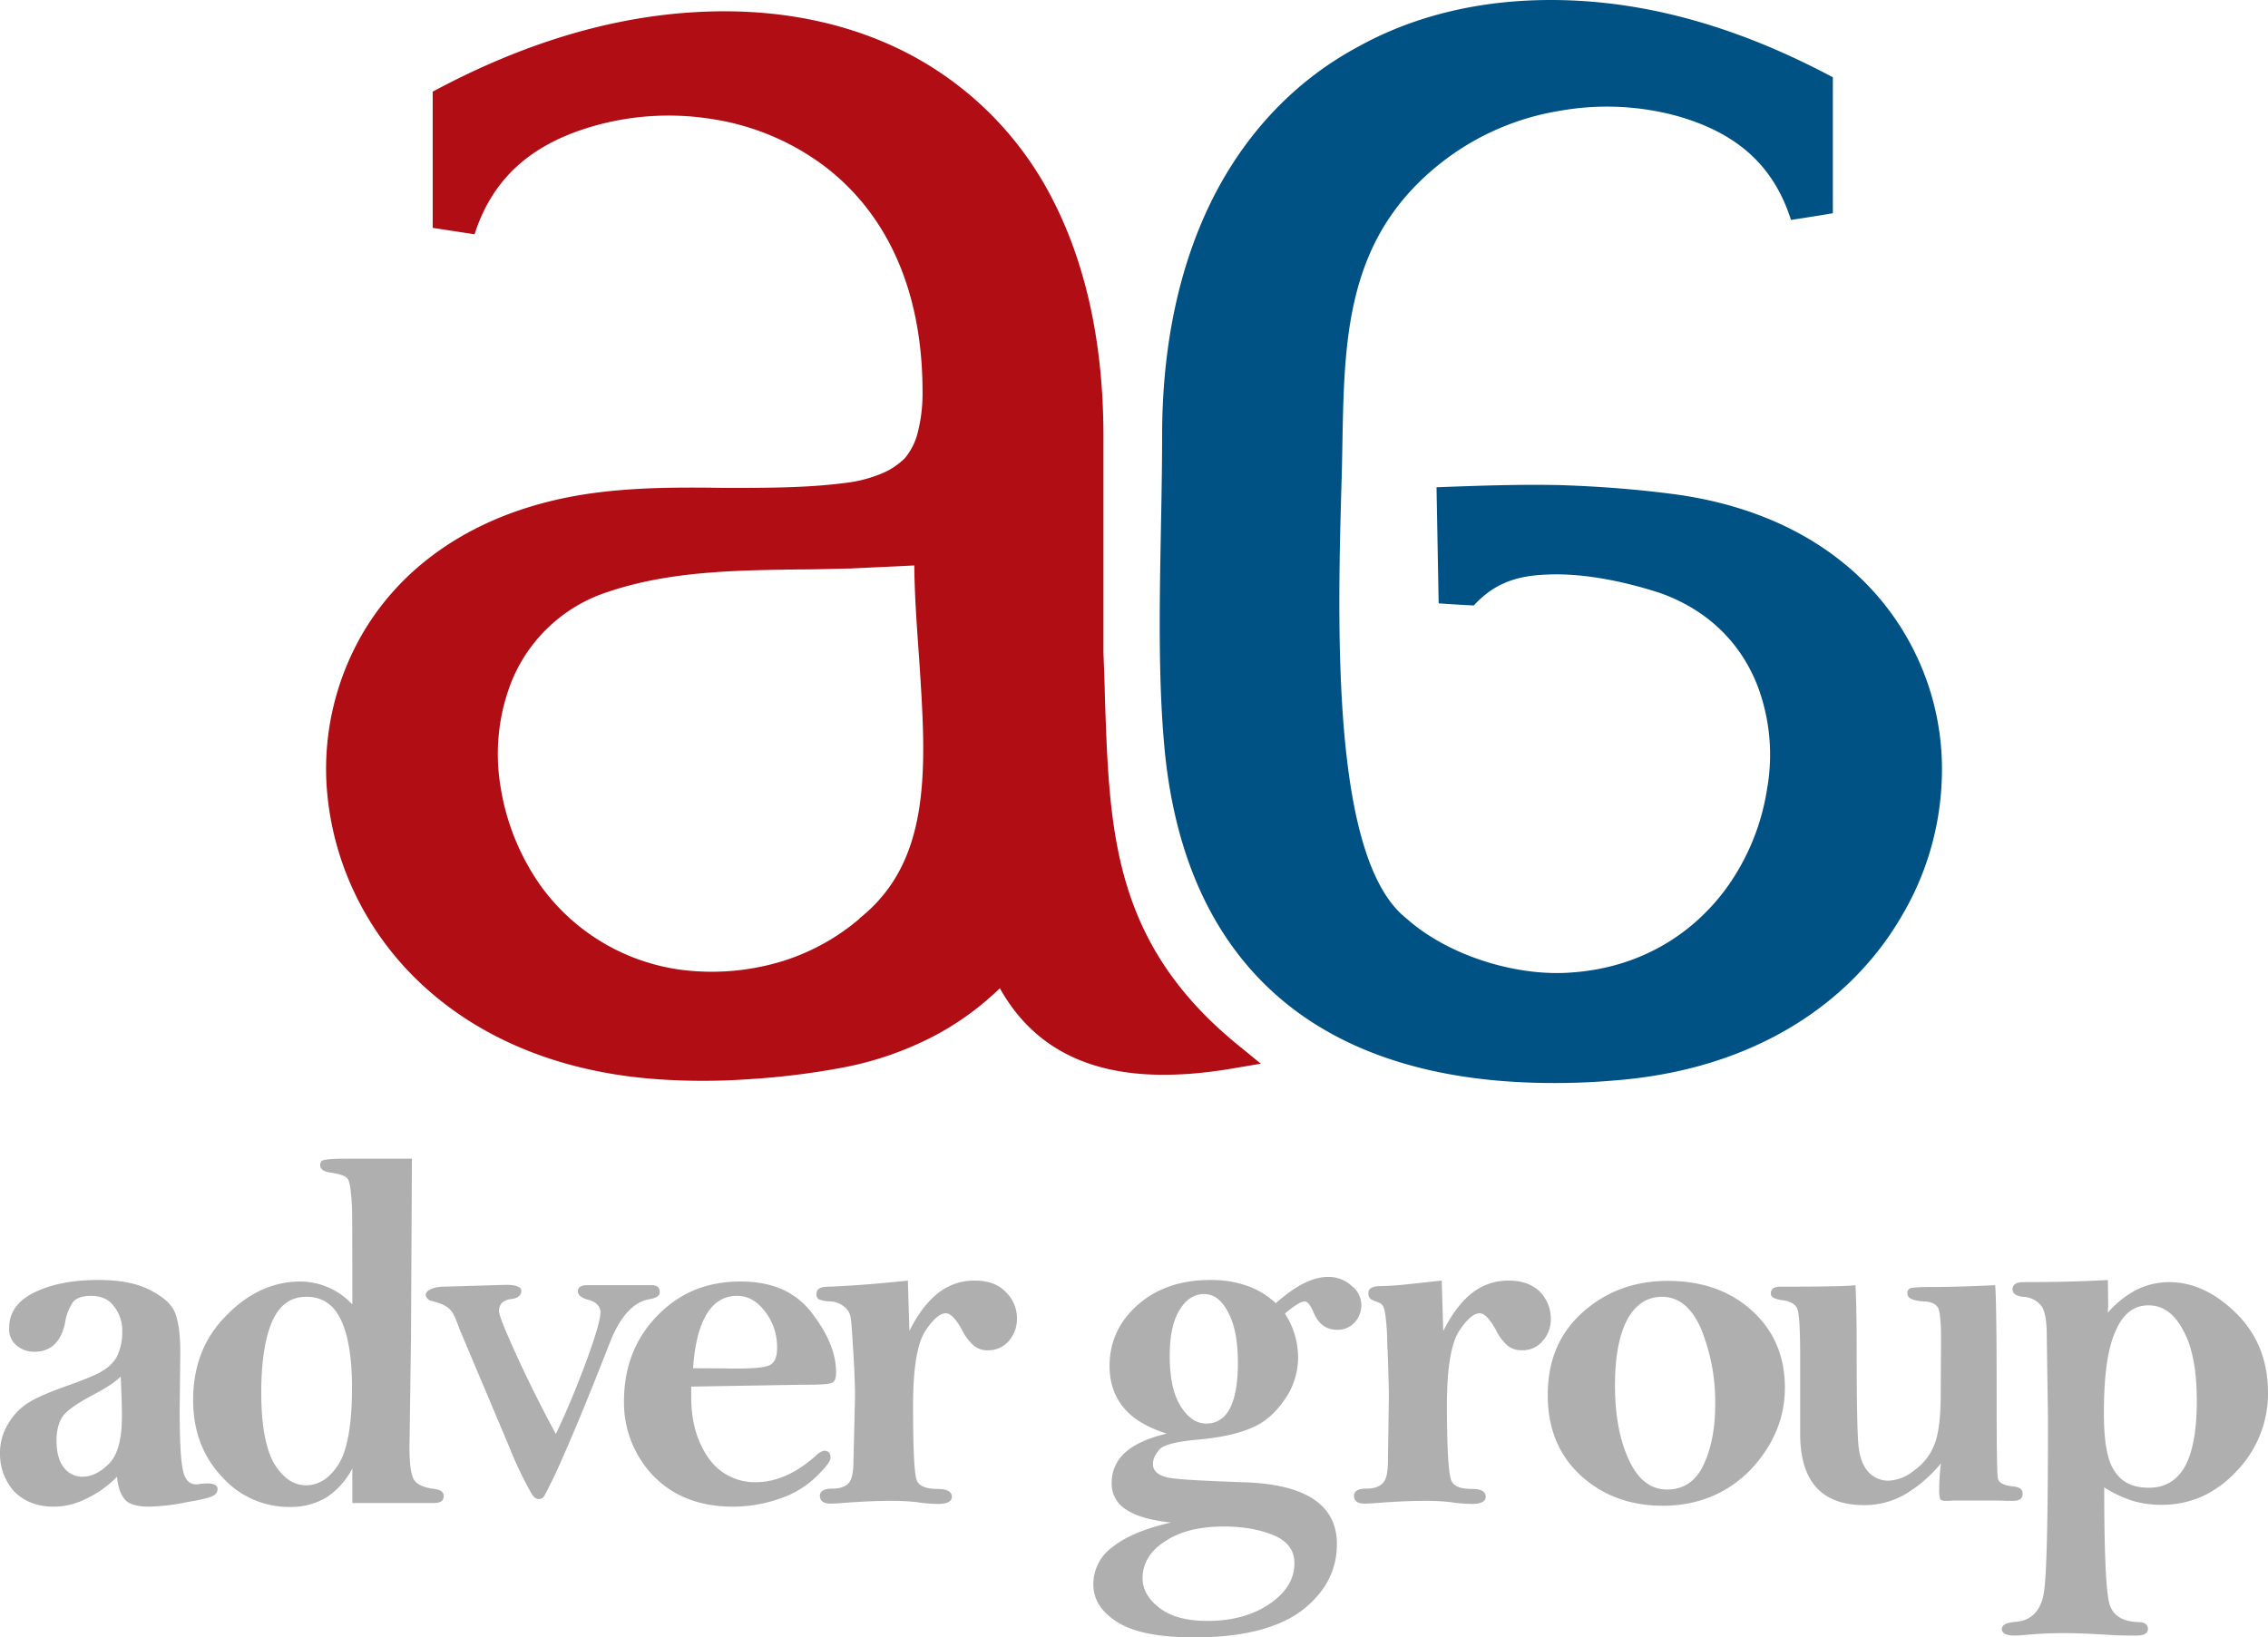 <svg xmlns="http://www.w3.org/2000/svg" viewBox="0 0 742.2 536"><defs><style>.cls-1{fill:#afafaf}</style></defs><g id="Слой_2" data-name="Слой 2"><g id="Слой_1-2" data-name="Слой 1"><path d="M115.3 427c0-15.8 0-26.5-.1-31.8-.3-5.3-.7-8.3-1.4-9.3s-2.6-1.6-5.9-2.1c-2.1-.3-3.1-1.2-3.1-2.3 0-.9.2-1.6 1.1-1.7.7-.3 3-.5 7-.5h21.9l-.3 58.4-.5 36.3c0 5.6.6 9.2 1.6 10.6s3.2 2.4 6.6 2.8c2 .3 3 1 3 2.3 0 1.6-1 2.3-3.2 2.3h-26.7v-11.3a25.51 25.51 0 01-8.5 9.5 22.73 22.73 0 01-11.9 3.1 29.32 29.32 0 01-22.1-9.7c-6.3-6.6-9.6-15-9.6-25.3 0-11.3 3.7-20.6 11-27.8 7.1-7.3 15.3-11 24.1-11a23.39 23.39 0 0117 7.5m-29.8 28.9c0 10.4 1.4 18.1 4.1 23 2.9 4.8 6.3 7.3 10.6 7.3 4.1 0 7.7-2.3 10.6-6.9s4.4-13.1 4.4-25.1c0-10-1.3-17.3-3.7-22.3s-6.2-7.4-11.2-7.4-8.7 2.5-11.1 7.8-3.7 13.2-3.7 23.6zm604.3-26.2a31.43 31.43 0 019.4-7.5 24.28 24.28 0 0110.6-2.5c7.7 0 15 3.3 22 10.2 6.8 6.7 10.4 15.4 10.4 26a36.63 36.63 0 01-10.4 25.8c-6.9 7.3-15 10.9-24.4 10.9a32.72 32.72 0 01-9.8-1.4 41.19 41.19 0 01-9-4.3c0 21.8.6 34.7 1.8 38.4s4.4 5.6 9.7 5.7c2 .1 2.8.9 2.8 2.3s-1.3 2.1-3.8 2.1c-1.5 0-3.7 0-6.9-.1-6.3-.4-12-.7-16.7-.7-3.3 0-7.1.1-11.7.5-2.3.2-3.7.3-4.5.3-2.7 0-4.2-.7-4.2-2.1s1.5-2.2 4.7-2.4c5-.5 8-3.6 9-9.2s1.4-24.8 1.4-57.7l-.4-26.8c0-5.2-.7-8.6-2-10a8.1 8.1 0 00-6-2.7c-2-.3-3.2-1-3.2-2.5s1.3-2.3 3.6-2.3c9.7 0 18.9-.2 27.6-.7l.1 8.3c0 .3-.1 1.2-.1 2.4m29.1 29c0-10-1.4-17.7-4.4-23.1-2.9-5.6-6.7-8.3-11.4-8.3-4.9 0-8.5 2.9-10.9 8.7-2.6 5.9-3.7 14.7-3.7 26.6 0 9.3 1.1 15.7 3.6 19.1 2.3 3.6 6 5.3 11.1 5.3 5.3 0 9.2-2.3 11.9-7.1 2.5-4.7 3.8-11.7 3.8-21.2z" class="cls-1"/><path d="M607.2 420.7c.3 5.6.4 13.3.4 23.2 0 14.7.2 24.3.5 28.4s1.3 7.1 3.1 9.3a8.92 8.92 0 006.6 3.1 13.84 13.84 0 008.5-3.3 18.3 18.3 0 006.6-8.2c1.5-3.5 2.2-9.2 2.2-17l.1-18.2c0-4.8-.3-8-.8-9.5s-2.3-2.5-5.3-2.5c-3.3-.3-4.9-1.1-4.9-2.5a1.69 1.69 0 011.2-1.9 51.42 51.42 0 016.2-.3c7.6 0 14.7-.3 21.3-.6.3 2.2.5 13.9.5 35.2 0 17 .1 26.4.4 28s2.1 2.4 5.3 2.7c2 .3 2.8 1 2.8 2.4 0 1.6-1 2.3-3.3 2.3h-2c-1.5-.1-3.2-.1-5.4-.1h-12a21.06 21.06 0 01-2.3.1c-1 0-1.7-.1-2-.6a12.32 12.32 0 01-.3-3.1 62.16 62.16 0 01.6-8.6 44.62 44.62 0 01-12 10.3 26.67 26.67 0 01-13.1 3.4q-21 0-21-23.4v-25.4c0-8.9-.3-14-1-15.6-.6-1.4-2.3-2.4-5-2.7-2.5-.4-3.6-1.1-3.6-2.1 0-1.6 1-2.3 3.1-2.3 14.7 0 22.9-.2 24.6-.5z" class="cls-1"/><path d="M584.1 454.2c0 10.1-3.8 19-11.3 27-7.6 7.7-17.2 11.7-28.7 11.7-10.6 0-19.6-3.3-26.8-9.9s-10.8-15.4-10.8-26.3c0-11.2 3.7-20.2 11.4-27.1s17-10.3 27.9-10.3c11.3 0 20.4 3.3 27.5 9.7 7.2 6.6 10.8 14.9 10.8 25.2m-22.8 5.5a63.51 63.51 0 00-4.5-24.4c-3-7.1-7.3-10.8-12.9-10.8-4.8 0-8.7 2.5-11.4 7.5-2.7 5.2-4 12.3-4 21.5 0 10 1.6 18.1 4.6 24.5s7.1 9.6 12.5 9.6c5.2 0 9.2-2.6 11.7-7.7s4-11.7 4-20.2zm-89-24c2.8-5.5 5.9-9.7 9.5-12.5a19.07 19.07 0 0112-4c4.1 0 7.4 1.1 10 3.5a12.63 12.63 0 013.7 9 10.47 10.47 0 01-2.7 7.3 8.4 8.4 0 01-6.6 3 7.3 7.3 0 01-4.7-1.4 16.42 16.42 0 01-4-5.3c-2-3.6-3.7-5.4-5.3-5.4-2 0-4.3 2.1-6.9 6.1-2.5 4.2-3.8 12.2-3.8 24 0 15 .6 23.3 1.6 25s3.1 2.4 6.7 2.4c3 0 4.4.9 4.4 2.6 0 1.4-1.4 2.3-4.4 2.3a46.32 46.32 0 01-7.2-.6 75.13 75.13 0 00-8-.4c-5.4 0-10.8.3-16.1.7-2.3.2-3.6.2-4 .2-2.3 0-3.4-.9-3.4-2.6 0-1.4 1.2-2.3 4-2.3s4.4-.7 5.5-1.9 1.6-3.5 1.6-7.4l.3-20.5c0-4.2-.2-9.3-.4-15.6-.2-.7 0-4.7-.5-9.3-.7-7.3-1.5-5.3-5.1-7.4a2.4 2.4 0 01-.7-1.9c0-1.6 1.4-2.3 4.1-2.3 5-.1 7.7-.5 19.9-1.8zm-54.8-9.1c6.4-5.7 12.1-8.6 17-8.6a11.06 11.06 0 017.8 2.9 8 8 0 013.2 6.4 8.29 8.29 0 01-2.2 5.6 7.4 7.4 0 01-5.8 2.4c-3.4 0-6-1.8-7.6-5.6-1-2.4-2-3.7-3-3.7s-3.3 1.3-6.4 4a26.5 26.5 0 014.3 14.2 24.13 24.13 0 01-4.5 14.1c-3 4.3-6.5 7.4-10.7 9.1-4.3 1.9-10.1 3.2-18 3.9q-9.75.9-12 3c-1.4 1.6-2.3 3.1-2.3 5 0 2.1 1.6 3.6 4.6 4.3s11.2 1.1 24.6 1.6c20.7.5 31 7.4 31 20.2 0 8.8-3.9 16-11.6 21.9-7.7 5.7-19.4 8.7-35 8.7-11.7 0-20.1-1.7-25.4-5.1s-7.7-7.5-7.7-12.2a14.94 14.94 0 016.3-12.3c4.2-3.4 10.7-6.1 19.1-8-6.4-.7-11.3-2-14.6-4.2a9.88 9.88 0 01-4.8-8.9 13 13 0 014.5-9.9c3-2.7 7.6-4.7 13.5-6.1-6.2-2-10.9-4.7-14-8.4s-4.7-8.3-4.7-13.7c0-8 3.1-14.7 9.4-20.2s14.3-8 23.6-8a35.14 35.14 0 0112 1.9 26.68 26.68 0 019.4 5.7m-34.7 17.3c0 7 1.1 12.4 3.5 16.3s5.2 5.8 8.5 5.8 6-1.7 7.7-5 2.6-8.3 2.6-14.8c0-7-1-12.6-3.2-16.6-2-4-4.7-6-7.8-6-3.3 0-6 1.7-8.2 5.4s-3.1 8.6-3.1 14.9m-8.9 72.7c0 3.7 1.9 7 5.6 9.8s8.8 4.2 15.7 4.2c8.1 0 14.9-1.9 20.3-5.6s8.1-8.1 8.1-13.3c0-4-2.1-7.1-6.5-9s-9.9-3-16.6-3c-8.2 0-14.6 1.7-19.3 4.9-4.9 3.1-7.3 7.3-7.3 12zm-76.3-80.9c2.7-5.5 5.9-9.7 9.5-12.5a18.92 18.92 0 0111.8-4c4.3 0 7.6 1.1 10 3.5a12 12 0 013.9 9 10.94 10.94 0 01-2.7 7.3 8.69 8.69 0 01-6.6 3 6.94 6.94 0 01-4.7-1.4 16.42 16.42 0 01-4-5.3c-2-3.6-3.7-5.4-5.3-5.4-2 0-4.3 2.1-6.9 6.1-2.5 4.2-3.8 12.2-3.8 24 0 15 .4 23.3 1.4 25s3.3 2.4 6.7 2.4c3 0 4.6.9 4.6 2.6 0 1.4-1.4 2.3-4.4 2.3a43.8 43.8 0 01-7.2-.6 77 77 0 00-8.1-.4c-5.5 0-10.7.3-16.2.7-2.1.2-3.5.2-3.8.2-2.3 0-3.5-.9-3.5-2.6 0-1.4 1.3-2.3 4-2.3s4.5-.7 5.5-1.9 1.5-3.5 1.5-7.4l.5-20.5c0-4.2-.2-9.3-.6-15.6s-.6-9.9-.9-11a5.49 5.49 0 00-2.1-3.2 7.69 7.69 0 00-4.6-1.7 9.71 9.71 0 01-3.7-.7 1.89 1.89 0 01-.7-1.8c0-1.6 1.3-2.3 4-2.3 5.1-.2 13.7-.7 25.9-2z" class="cls-1"/><path d="M226.2 453.9v3.4c0 7.9 1.8 14.4 5.6 19.9a18.41 18.41 0 0015.5 8c6.6 0 13.2-2.9 19.6-8.6a5.77 5.77 0 012.7-1.7c1.5 0 2.2.7 2.2 2.3 0 1.1-1.6 3.2-4.9 6.4a31.79 31.79 0 01-12.1 7.1 46.12 46.12 0 01-14.9 2.5c-11.1 0-19.8-3.5-26.3-10.3a34.59 34.59 0 01-9.4-24.2c0-11.1 3.6-20.5 10.9-28s16.2-11.2 27.2-11.2c10.2 0 17.9 3.2 23.3 10.2s8 13.3 8 19.6c0 1.9-.5 3.2-1.5 3.4-1 .5-4.5.6-10.2.6zm.6-6c8 0 12.7.1 14 .1 6.3 0 10-.4 11.4-1.3s2.1-2.7 2.1-5.4a18.94 18.94 0 00-3.8-11.8c-2.7-3.6-5.7-5.3-9.3-5.3-8.4 0-13.3 8-14.4 23.7zm-44.9 21.5c3.6-7.5 6.9-15.5 10-23.9s4.6-13.8 4.6-15.8-1.3-3.5-3.9-4.2c-2.4-.6-3.5-1.6-3.5-2.8s.9-2 3-2h21.2c1.8 0 2.6.8 2.6 2.3 0 1.2-1.1 1.9-3.4 2.3-5.3.9-9.6 5.7-13 14.4-4 10.2-7.7 19.5-11.3 28s-6.3 14.7-8.3 18.5q-1.8 3.8-2.3 4.1a2.12 2.12 0 01-1.4.4q-1.05 0-2.1-1.5a118.18 118.18 0 01-7.3-15.2l-15.9-37.7c-2.7-6.4-2.1-8.7-10.3-10.6-3.4-2.5.6-4.4 4.2-4.5l20.4-.6c3.6-.1 5.4.7 5.4 1.9q0 2.25-3 2.7c-2.8.3-4.3 1.5-4.3 4 0 1.4 2.3 7 6.9 17 4.6 9.8 8.6 17.5 11.7 23.2zm-143.6 14a35 35 0 01-10.3 7.3 23.36 23.36 0 01-10.4 2.5c-5.6 0-9.8-1.8-13-5A18.4 18.4 0 010 475.9a18.06 18.06 0 012.8-10 19.56 19.56 0 016.8-6.9c2.7-1.7 7.3-3.6 13.6-5.8 5.1-1.9 8.7-3.3 10.4-4.5a12.37 12.37 0 004.6-4.5A18.08 18.08 0 0040 436a12.79 12.79 0 00-2.8-8.5c-1.7-2.3-4.3-3.3-7.4-3.3-2.8 0-4.8.7-5.9 2a16.31 16.31 0 00-2.6 6.8c-1.3 6.3-4.7 9.5-10.1 9.5a9 9 0 01-5.7-2 6.9 6.9 0 01-2.5-5.8c0-5.2 2.9-9.1 8.6-11.8s12.6-3.9 20.6-3.9c6.8 0 12.4 1 16.7 3.2s7 4.4 8.3 7.3c1.1 2.7 1.8 7 1.8 12.8l-.2 19.4c0 10.3.4 16.9 1.1 19.7.6 3 2.1 4.5 4.3 4.5a3.9 3.9 0 001.4-.2c1 0 1.9-.1 2.2-.1 2.2 0 3.4.6 3.4 1.8a2.43 2.43 0 01-1.4 2.2c-1 .6-3.7 1.3-8.5 2.1a68.1 68.1 0 01-12.7 1.5c-3.7 0-6.4-.8-7.7-2.3s-2.3-3.9-2.6-7.5m1.2-32.8c-1.5 1.6-4.6 3.7-9.6 6.3-4.4 2.4-7.6 4.5-9.1 6.4s-2.3 4.7-2.3 8.3c0 3.8.8 6.8 2.4 8.8a7.52 7.52 0 006 3c3.1 0 6.1-1.5 8.9-4.4s4.1-8.1 4.1-15.5c0-2.3-.1-6.6-.4-12.9z" class="cls-1"/><path d="M470.8 197.5l-.7-38c13.5-.5 27-1 40.5-.7 12.3.4 24.6 1.3 37.5 3 39.7 5.4 65.5 25.7 78.2 51.1a86.61 86.61 0 019.1 43.2 93.93 93.93 0 01-12.8 43.3c-16.1 28.1-47.4 50.4-93.3 54.2a227 227 0 01-30.7.7c-34.3-1.5-62.3-11.4-82.3-29.8-20.2-18.6-32.4-45.7-35.4-81.6-2.7-31.2-.6-68.2-.6-100.1 0-32.3 6.6-59.1 17.9-80.4 11.1-20.8 26.9-36.6 45.7-46.8C462.6 5.1 484.3 0 507.5 0c32.8 0 63.6 10 92.3 25.3v44.5c-4.6.8-9.2 1.5-13.7 2.2-6-18.9-19-29-37.9-34.2a87.45 87.45 0 00-37.9-1.5 84.69 84.69 0 00-37 15.7c-35.7 26.8-33.2 63.7-34.2 103-1.5 50.4-3.5 126.2 21.1 145.6 13.7 12.3 36.4 19.3 54.6 17.7 22.4-1.7 39.5-12.8 50.4-27.9a75 75 0 0013.1-32.3 64 64 0 00-3-33.2c-5.2-13.7-15.7-24.9-31.8-30.7-9.7-3.2-24.4-6.8-37.6-6.1-9.7.4-17 2.9-23.6 10.1-3.8-.2-7.7-.4-11.5-.7z" fill="#005285"/><path d="M299.2 185.1l-21 1h-.1c-5.3.1-10.9.3-16.5.3-21.4.3-42.8.6-62.8 7.4a50.85 50.85 0 00-31.9 30.6 64.84 64.84 0 00-3.1 33.1 76.88 76.88 0 0013.1 32.4 67.66 67.66 0 0050.4 28 79.06 79.06 0 0029.2-3.4 72 72 0 0024.7-13.7l.1-.2c23.9-19 21.8-49.9 19.5-84.8-.7-10-1.5-20.3-1.6-30.7m-105-23.7c14.1-1.9 28.1-1.9 42.3-1.7 13.4 0 26.8.1 40-1.6a44.09 44.09 0 0011.8-3 23.47 23.47 0 007.8-5.1 20.87 20.87 0 004.2-8.3 51.77 51.77 0 001.6-13.4c0-35.8-13.4-59.7-32.1-73.9A81.71 81.71 0 00233.2 39a89.47 89.47 0 00-38 2c-19.6 5.4-33.6 16-39.9 35.7-4.5-.7-9.1-1.4-13.7-2.1V30c29.6-15.9 61.7-26.3 95.5-26.3 22.5 0 43.8 4.9 62.1 14.9A110.31 110.31 0 01343.8 64c11 20.8 17.3 47 17.3 78.8v70.9c.2 5.1.4 10.2.5 15.2 1.5 43.7 2.6 80.6 44.9 114.3l6.1 5-7.7 1.3c-23 4.1-40 2.6-52.8-3-11.3-4.9-19.3-13-24.9-23a93.91 93.91 0 01-20.9 15.3 107.77 107.77 0 01-30.7 10.7 247.57 247.57 0 01-31 3.8 211.22 211.22 0 01-31.8-.2c-45.8-3.9-77.2-26-93.3-54.2a96.74 96.74 0 01-12.7-43.2 88.34 88.34 0 019.1-43.2c12.6-25.5 38.6-45.7 78.3-51.1z" fill="#b10d15"/></g></g></svg>